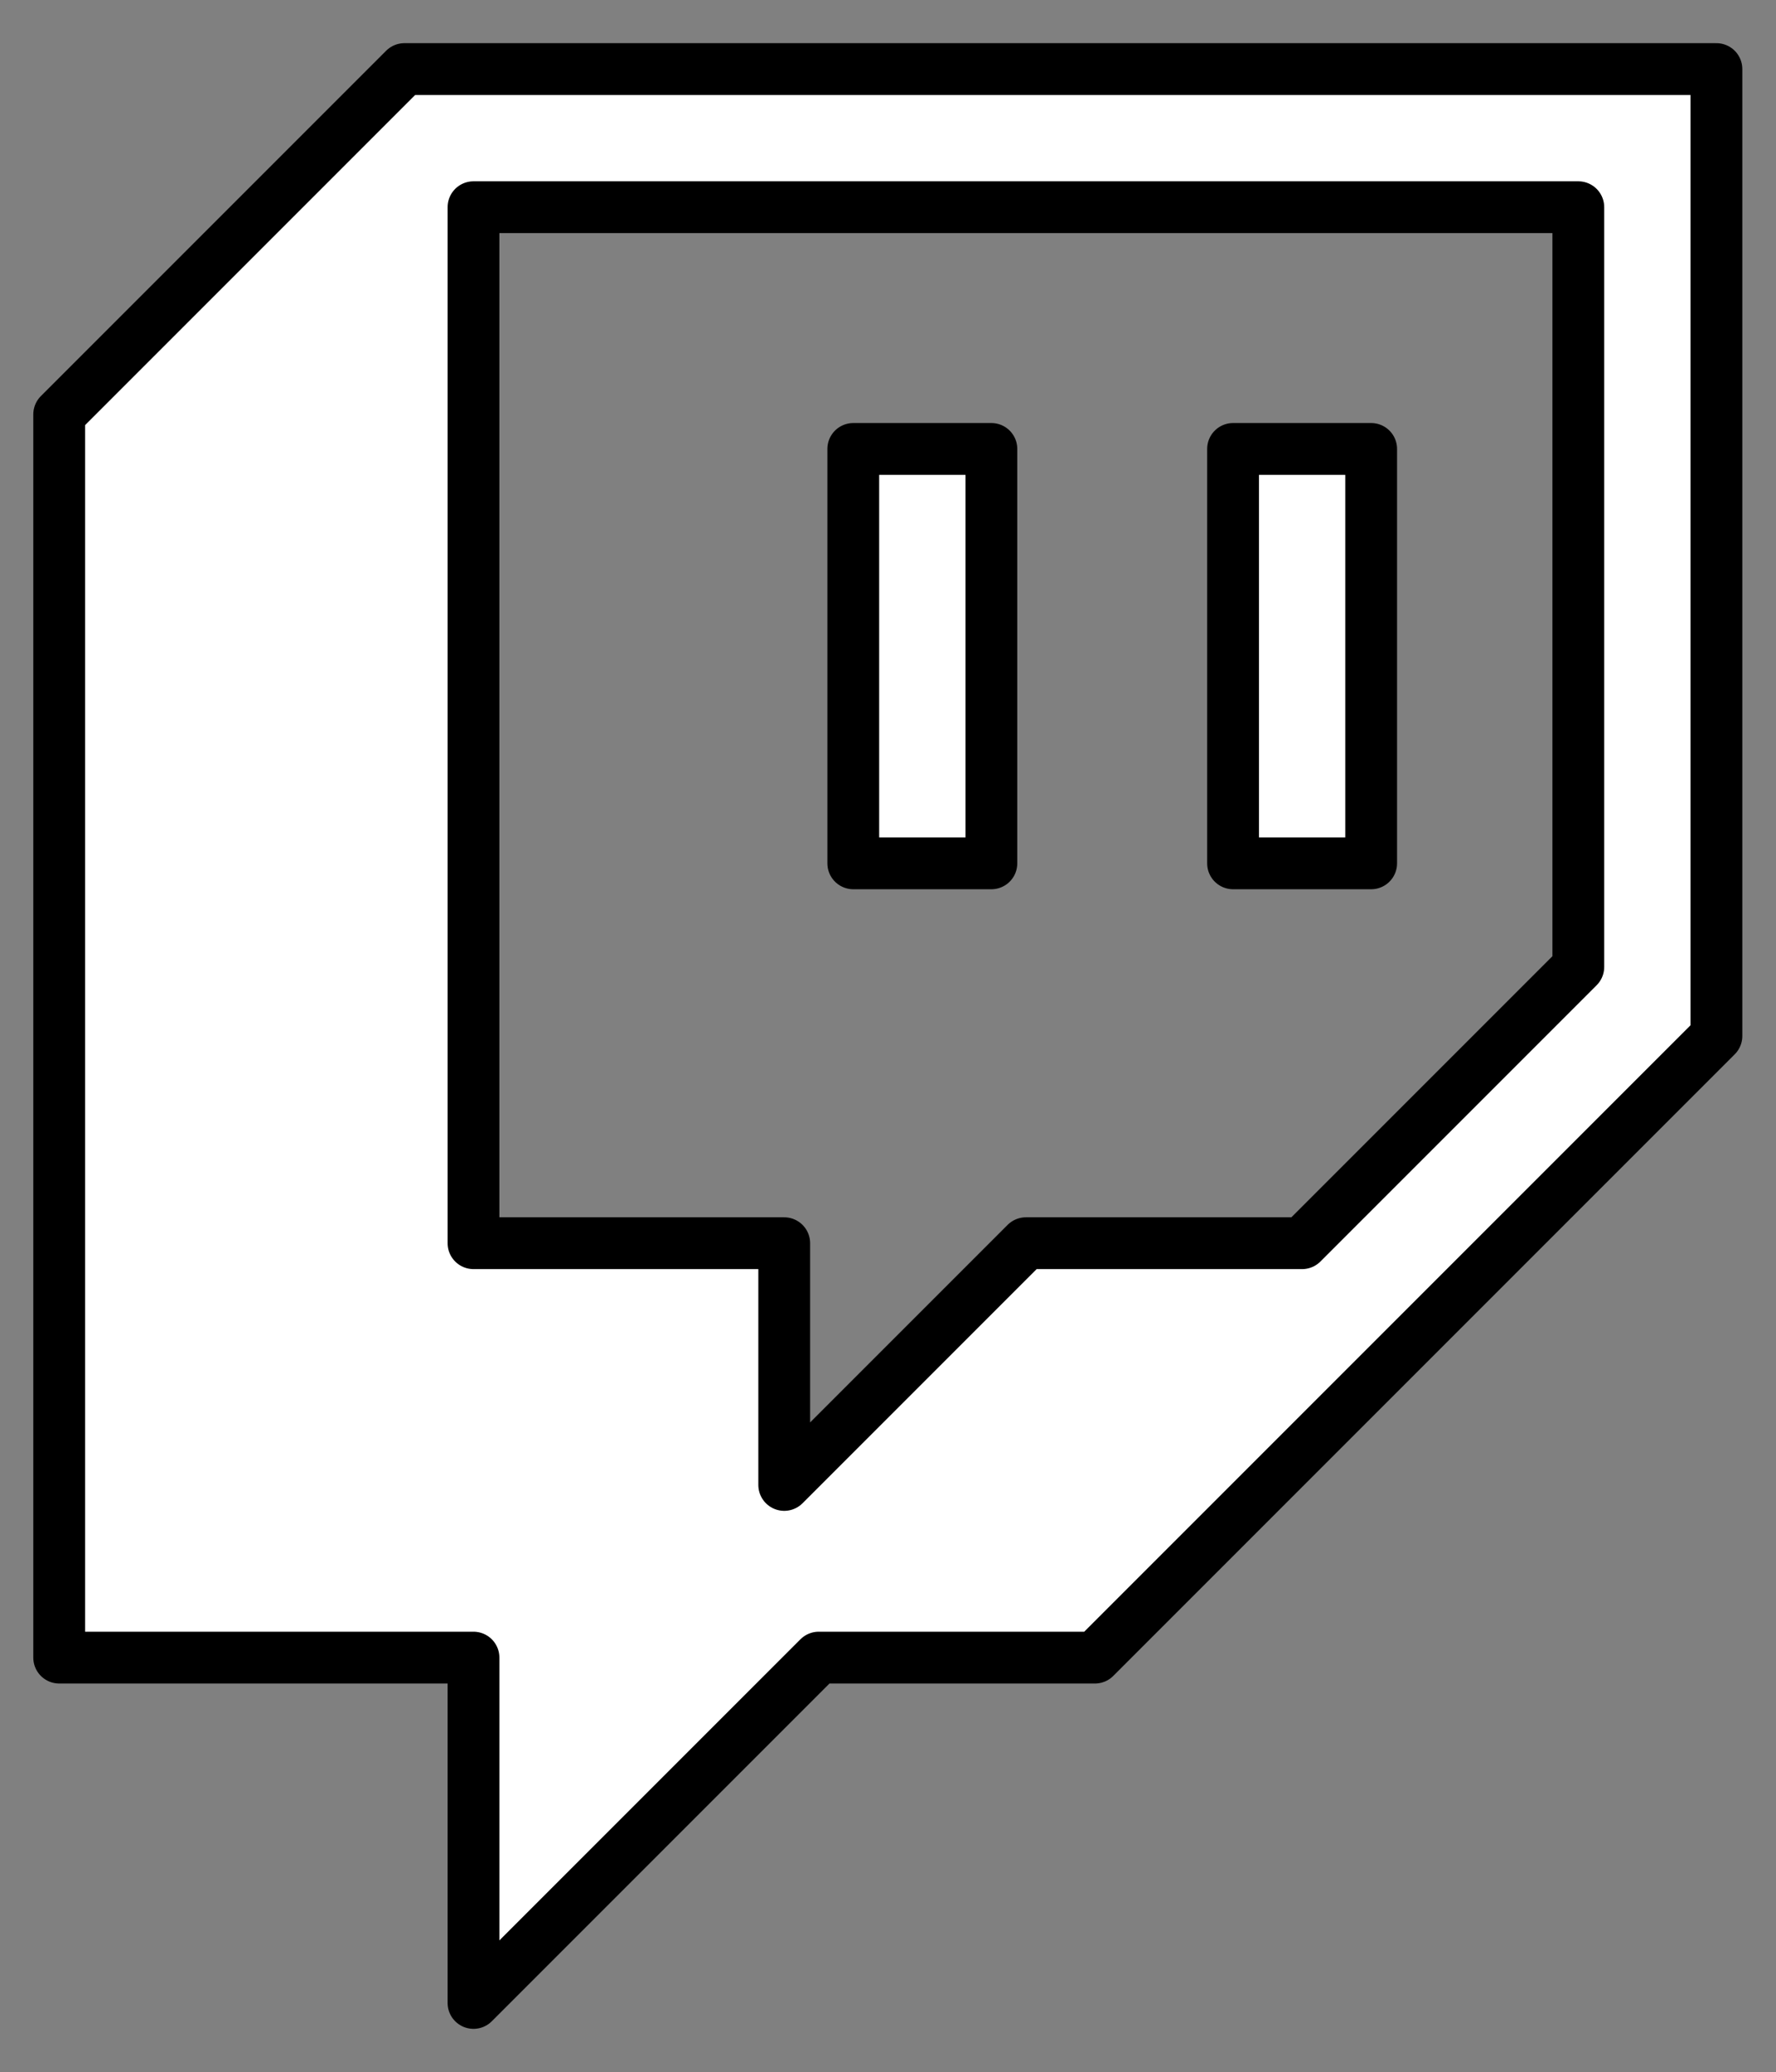 <?xml version="1.0" encoding="UTF-8" standalone="no"?>
<!DOCTYPE svg PUBLIC "-//W3C//DTD SVG 1.1//EN" "http://www.w3.org/Graphics/SVG/1.1/DTD/svg11.dtd">
<svg width="100%" height="100%" viewBox="0 0 2572 3000" version="1.1" xmlns="http://www.w3.org/2000/svg" xmlns:xlink="http://www.w3.org/1999/xlink" xml:space="preserve" xmlns:serif="http://www.serif.com/" style="fill-rule:evenodd;clip-rule:evenodd;stroke-linejoin:round;stroke-miterlimit:2;">
    <rect x="0" y="0" width="2572" height="3000" fill="#808080" stroke="none"/>
    <g transform="matrix(1,0,0,1,85.714,100)">
        <g id="Layer_1-2">
            <path d="M500,0L0,500L0,2300L600,2300L600,2800L1100,2300L1500,2300L2400,1400L2400,0L500,0ZM2200,1300L1800,1700L1400,1700L1050,2050L1050,1700L600,1700L600,200L2200,200L2200,1300Z" style="fill:white;fill-rule:nonzero;stroke:black;stroke-width:75px;"/>
            <rect x="1700" y="550" width="200" height="600" style="fill:white;stroke:black;stroke-width:75px;"/>
            <rect x="1150" y="550" width="200" height="600" style="fill:white;stroke:black;stroke-width:75px;"/>
        </g>
    </g>
</svg>
